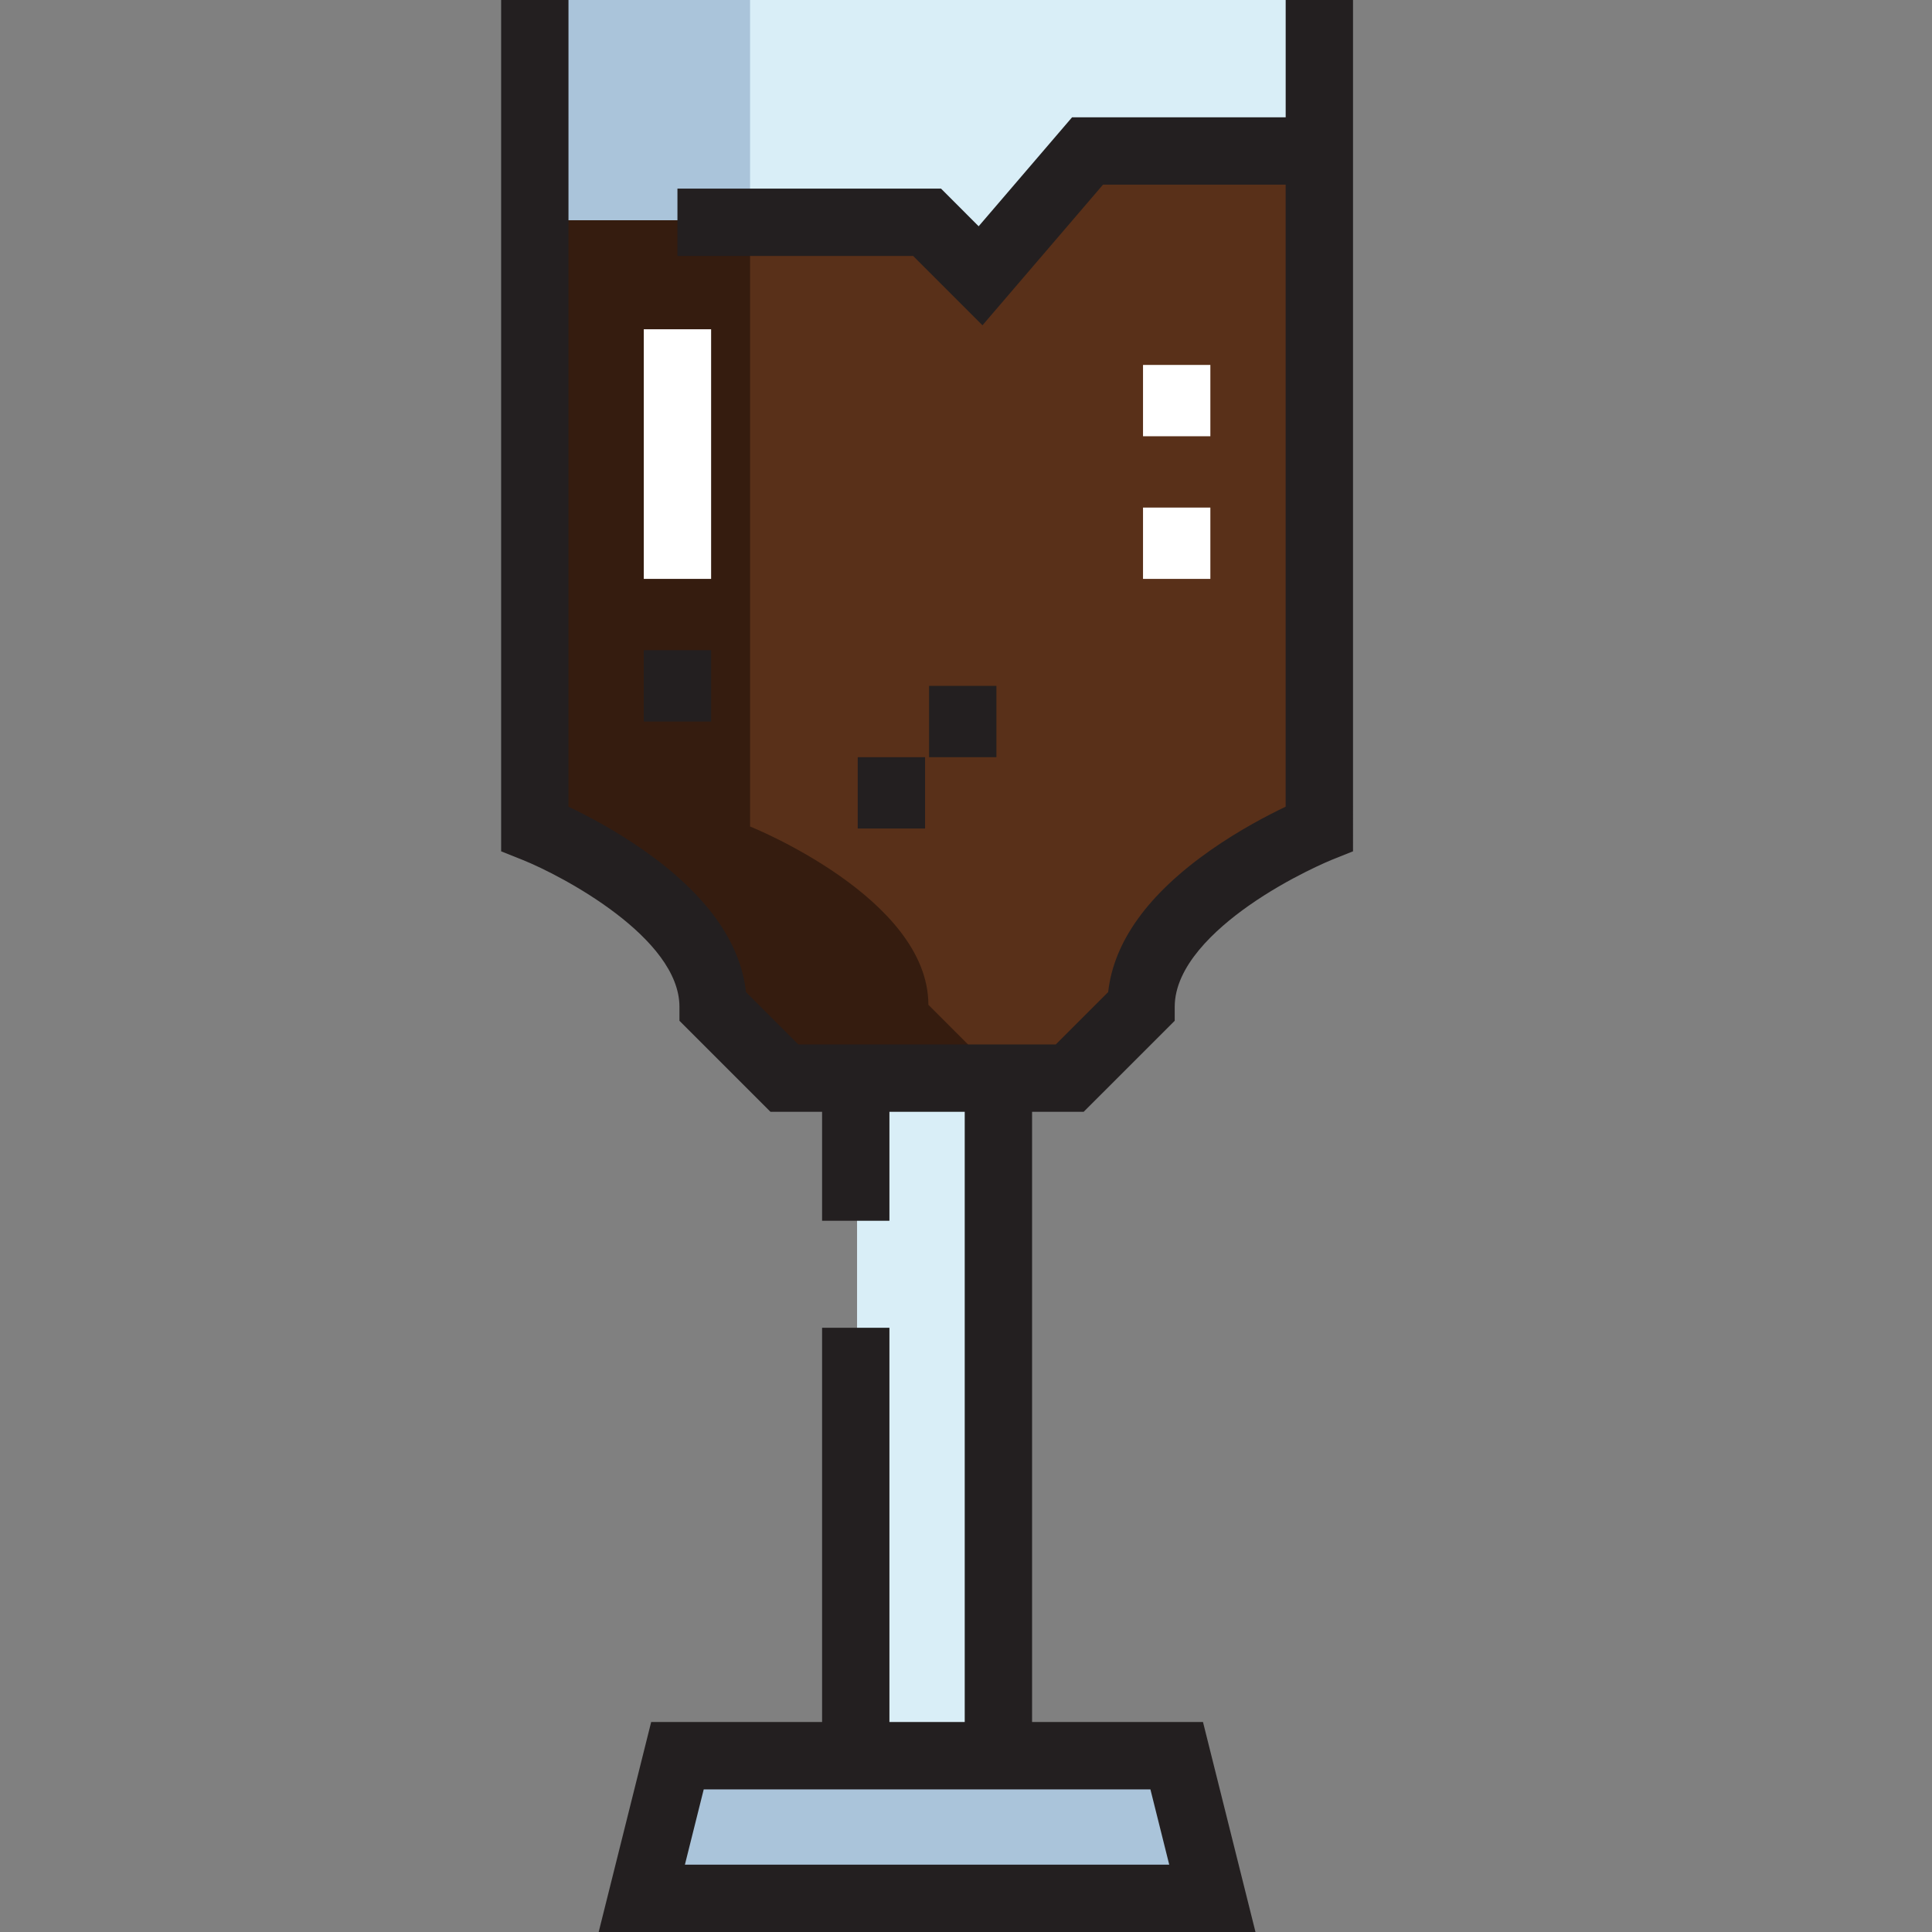 <?xml version="1.0" encoding="utf-8"?>
<!-- Generator: Adobe Illustrator 16.0.0, SVG Export Plug-In . SVG Version: 6.00 Build 0)  -->
<!DOCTYPE svg PUBLIC "-//W3C//DTD SVG 1.1//EN" "http://www.w3.org/Graphics/SVG/1.1/DTD/svg11.dtd">
<svg version="1.1" id="Layer_1" xmlns="http://www.w3.org/2000/svg" xmlns:xlink="http://www.w3.org/1999/xlink" x="0px" y="0px"
	 width="511px" height="511px" viewBox="0 0 511 511" enable-background="new 0 0 511 511" xml:space="preserve">
<rect x="0" y="0" width="511" height="511" fill="#808080" stroke="none"/>
<path fill="#AAC4DA" d="M311.571,463.829L321,501.556H170.09l9.434-37.727H311.571z"/>
<path fill="#D9EEF7" d="M226.685,284.621h37.727v179.208h-37.727V284.621z"/>
<path fill="#D9EEF7" d="M141.793-83.221h207.504V39.391h-61.307l-28.297,33.014l-14.146-14.151H141.793V-83.221z"/>
<path fill="#593019" d="M141.793,58.254h103.754l14.146,14.151l28.297-33.014h61.307v179.208c0,0-47.16,18.863-47.16,47.159
	l-18.863,18.863h-75.453l-18.863-18.863c0-28.295-47.161-47.159-47.161-47.159V58.254H141.793z"/>
<path fill="#AAC4DA" d="M141.793-83.221h56.594V58.254h-56.594V-83.221z"/>
<path fill="#351C0F" d="M198.388,218.599V58.254h-56.594v160.345c0,0,47.16,18.863,47.16,47.159l18.863,18.863h56.594
	l-18.863-18.863C245.548,237.462,198.388,218.599,198.388,218.599z"/>
<path fill="#FFFFFF" d="M170.275,87.089h17.81v66.023h-17.81V87.089z"/>
<path fill="#FFFFFF" d="M302.321,96.523h17.811v18.863h-17.811V96.523z"/>
<path fill="#FFFFFF" d="M302.321,134.25h17.811v18.863h-17.811V134.25z"/>
<g>
	<path fill="#231F20" d="M357.863-44.957v-46.632H132.548v316.757l5.6,2.239c10.781,4.313,41.561,20.717,41.561,38.889v3.692
		l24.077,24.076h13.649v28.826h17.811v-28.826h19.916v161.396h-19.916V351.183h-17.811v104.278h-45.206l-13.884,55.542h173.722
		l-13.885-55.542h-45.205V294.064h13.645l24.082-24.076v-3.692c0-10.708,10.619-20.439,19.529-26.719
		c10.817-7.618,21.93-12.128,22.031-12.17l5.6-2.239V-16.66h-17.811v47.685h-56.498l-24.707,28.821l-9.953-9.958H179.18v17.814
		h62.336l18.339,18.339l31.887-37.207h48.305v164.532c-4.873,2.322-12.302,6.212-19.777,11.443
		c-16.564,11.595-25.682,24.219-27.166,37.584l-13.861,13.861h-68.078l-13.861-13.861c-1.48-13.365-10.602-25.989-27.162-37.584
		c-7.476-5.231-14.909-9.122-19.783-11.443V-36.048H282.93v-17.814H150.358v-19.916h189.688v28.821H357.863z M309.254,493.192
		H181.152l4.979-19.916h118.144L309.254,493.192z"/>
	<path fill="#231F20" d="M170.275,171.98h17.81v18.863h-17.81V171.98z"/>
	<path fill="#231F20" d="M226.864,200.273h17.815v18.867h-17.815V200.273z"/>
	<path fill="#231F20" d="M245.731,181.41h17.811v18.863h-17.811V181.41z"/>
</g>
</svg>
